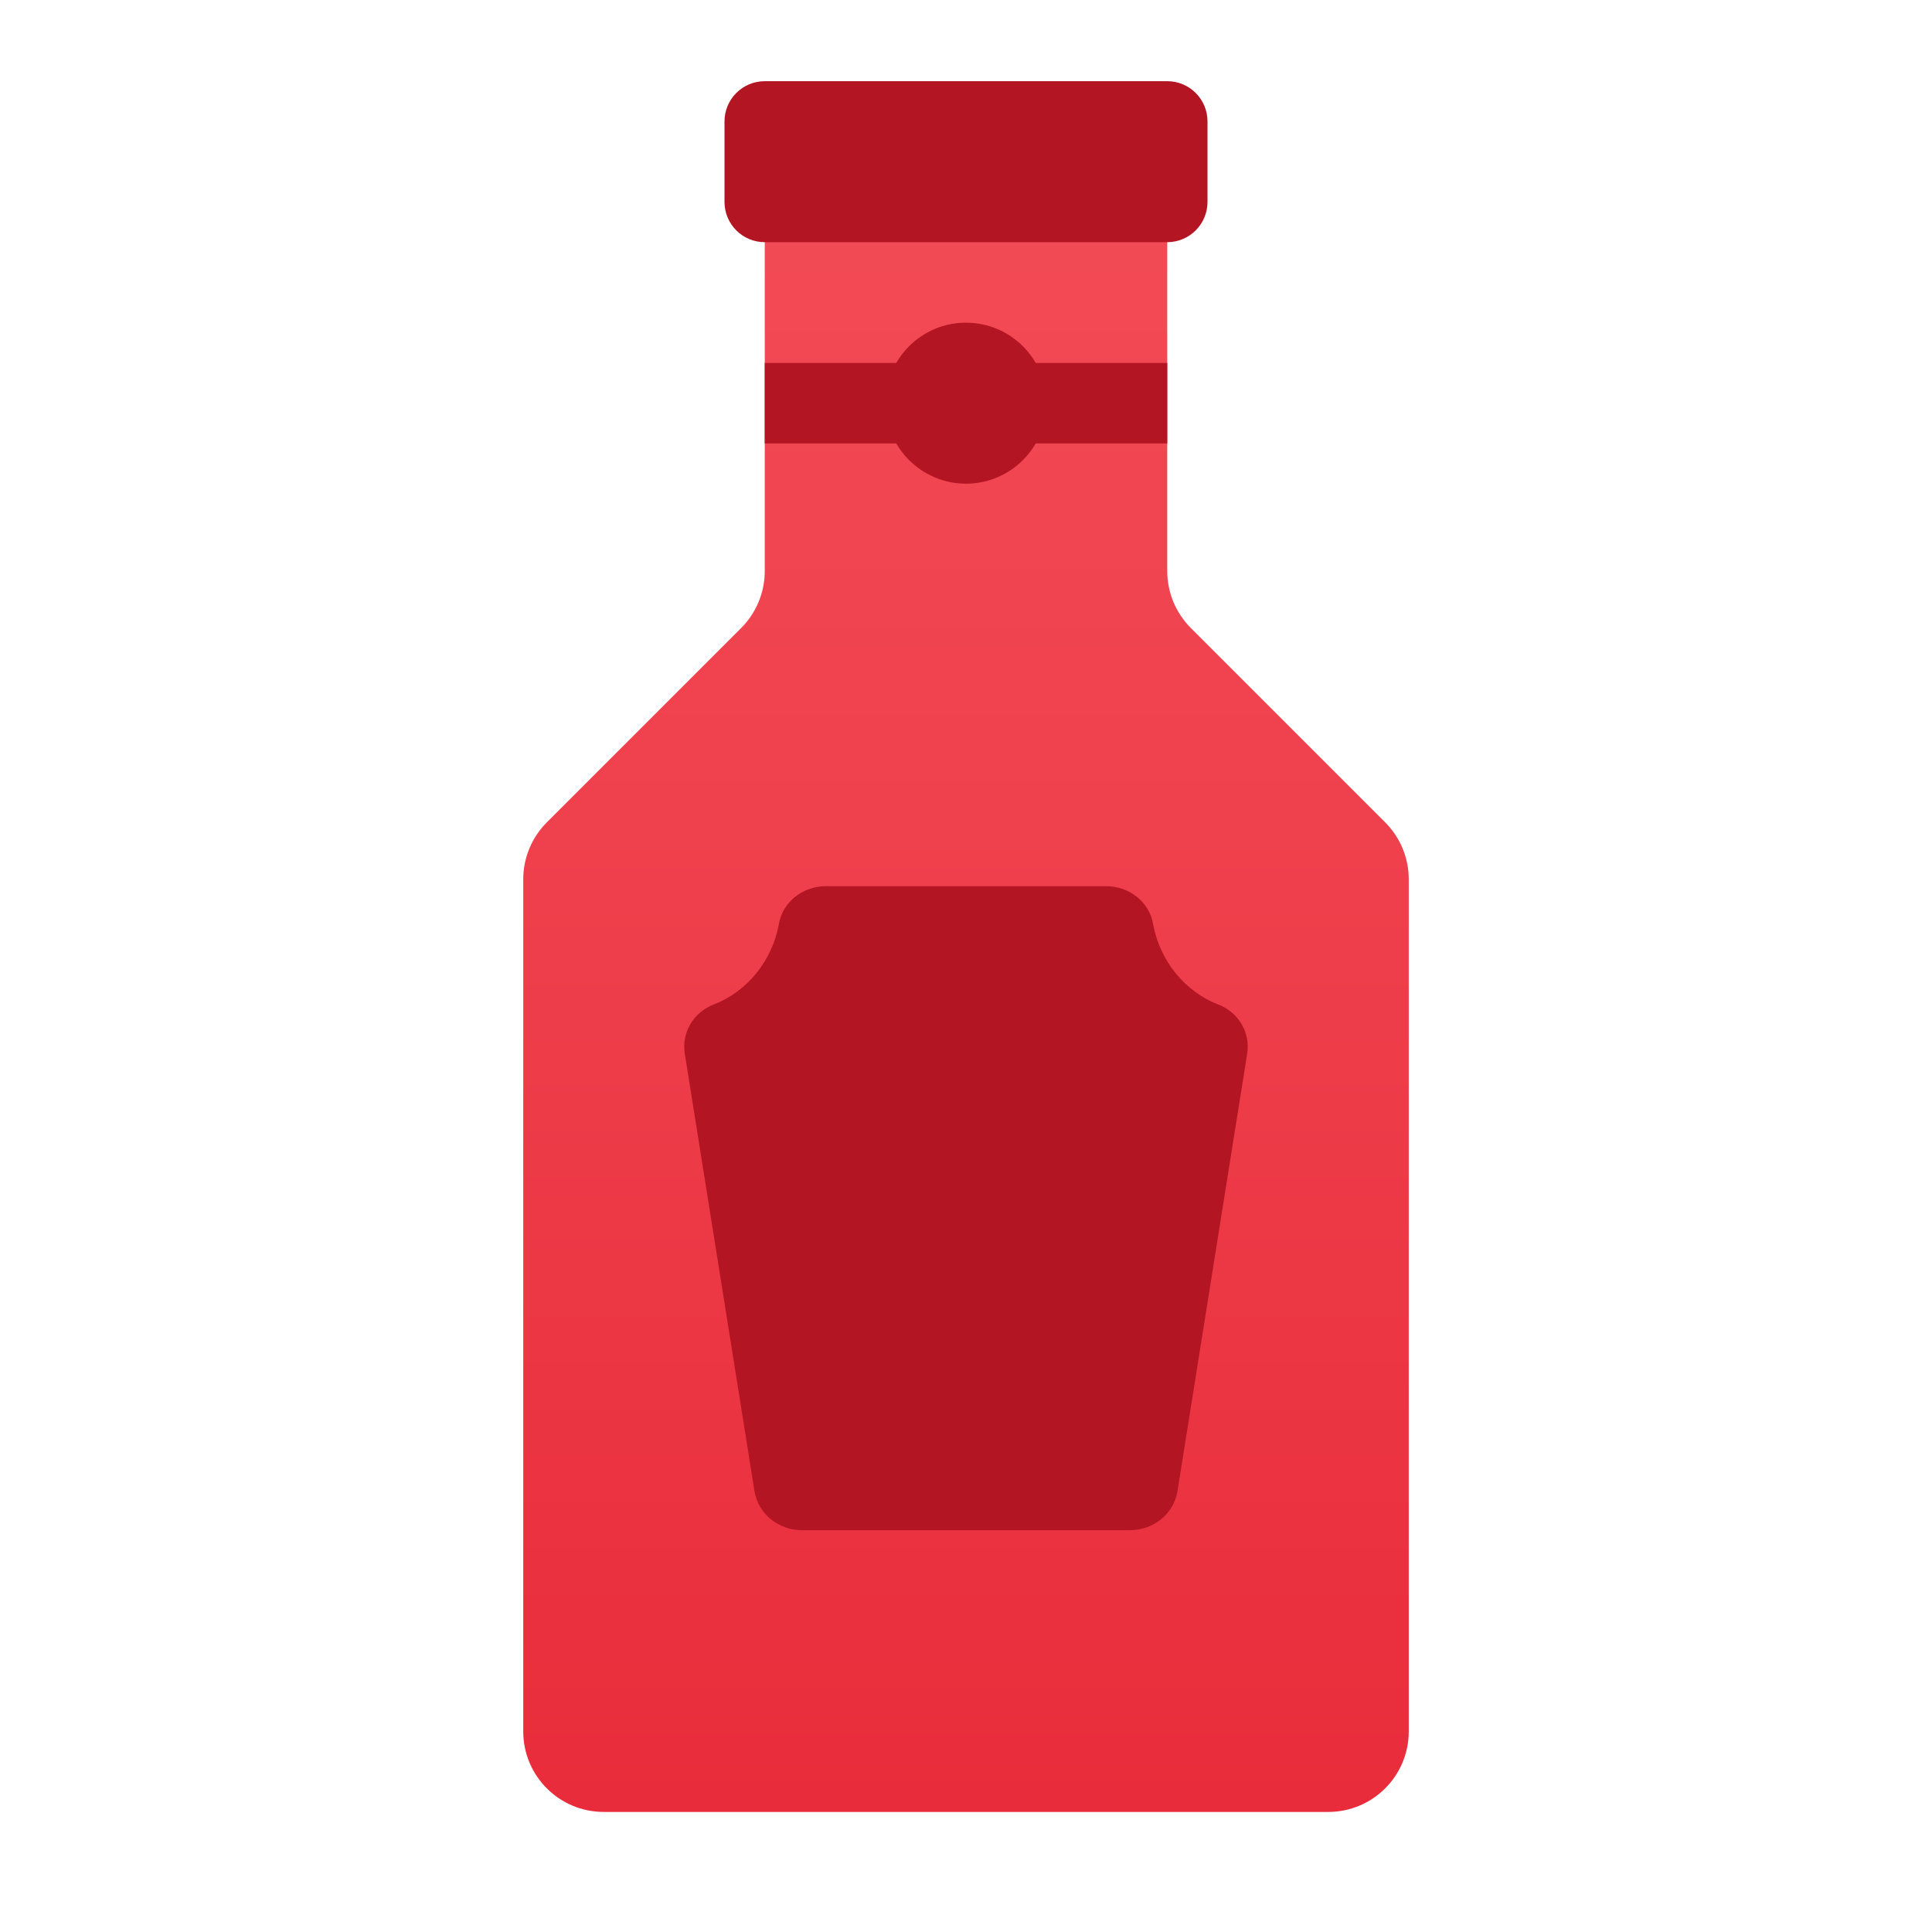 <svg xmlns="http://www.w3.org/2000/svg" viewBox="0 0 48 48"><linearGradient id="QzDfWHZxsDlR9iiDmjsHta" x1="24" x2="24" y1="-1.336" y2="58.63" gradientUnits="userSpaceOnUse"><stop offset="0" stop-color="#f44f5a"/><stop offset=".443" stop-color="#ee3d4a"/><stop offset="1" stop-color="#e52030"/></linearGradient><path fill="url(#QzDfWHZxsDlR9iiDmjsHta)" d="M34.414,20.431l-4.828-4.828C29.211,15.227,29,14.719,29,14.188V4.017H19v10.172	c0,0.53-0.211,1.039-0.586,1.414l-4.828,4.828C13.211,20.806,13,21.315,13,21.845v21.172c0,1.105,0.895,2,2,2h18	c1.105,0,2-0.895,2-2V21.845C35,21.315,34.789,20.806,34.414,20.431z"/><path fill="#b31523" d="M29,2.017H19c-0.552,0-1,0.448-1,1v2c0,0.552,0.448,1,1,1h10c0.552,0,1-0.448,1-1v-2	C30,2.464,29.552,2.017,29,2.017z"/><circle cx="24" cy="10.017" r="2" fill="#b31523"/><rect width="10" height="2" x="19" y="9.017" fill="#b31523"/><path fill="#b31523" d="M27.482,22.017h-6.964c-0.572,0-1.069,0.39-1.165,0.93c-0.164,0.919-0.786,1.688-1.624,2.011	c-0.506,0.195-0.798,0.702-0.716,1.219l1.732,10.87c0.089,0.558,0.59,0.97,1.179,0.97h8.151c0.589,0,1.09-0.412,1.179-0.97	l1.732-10.87c0.082-0.516-0.21-1.024-0.716-1.219c-0.838-0.323-1.459-1.093-1.624-2.011C28.55,22.406,28.054,22.017,27.482,22.017z"/></svg>
